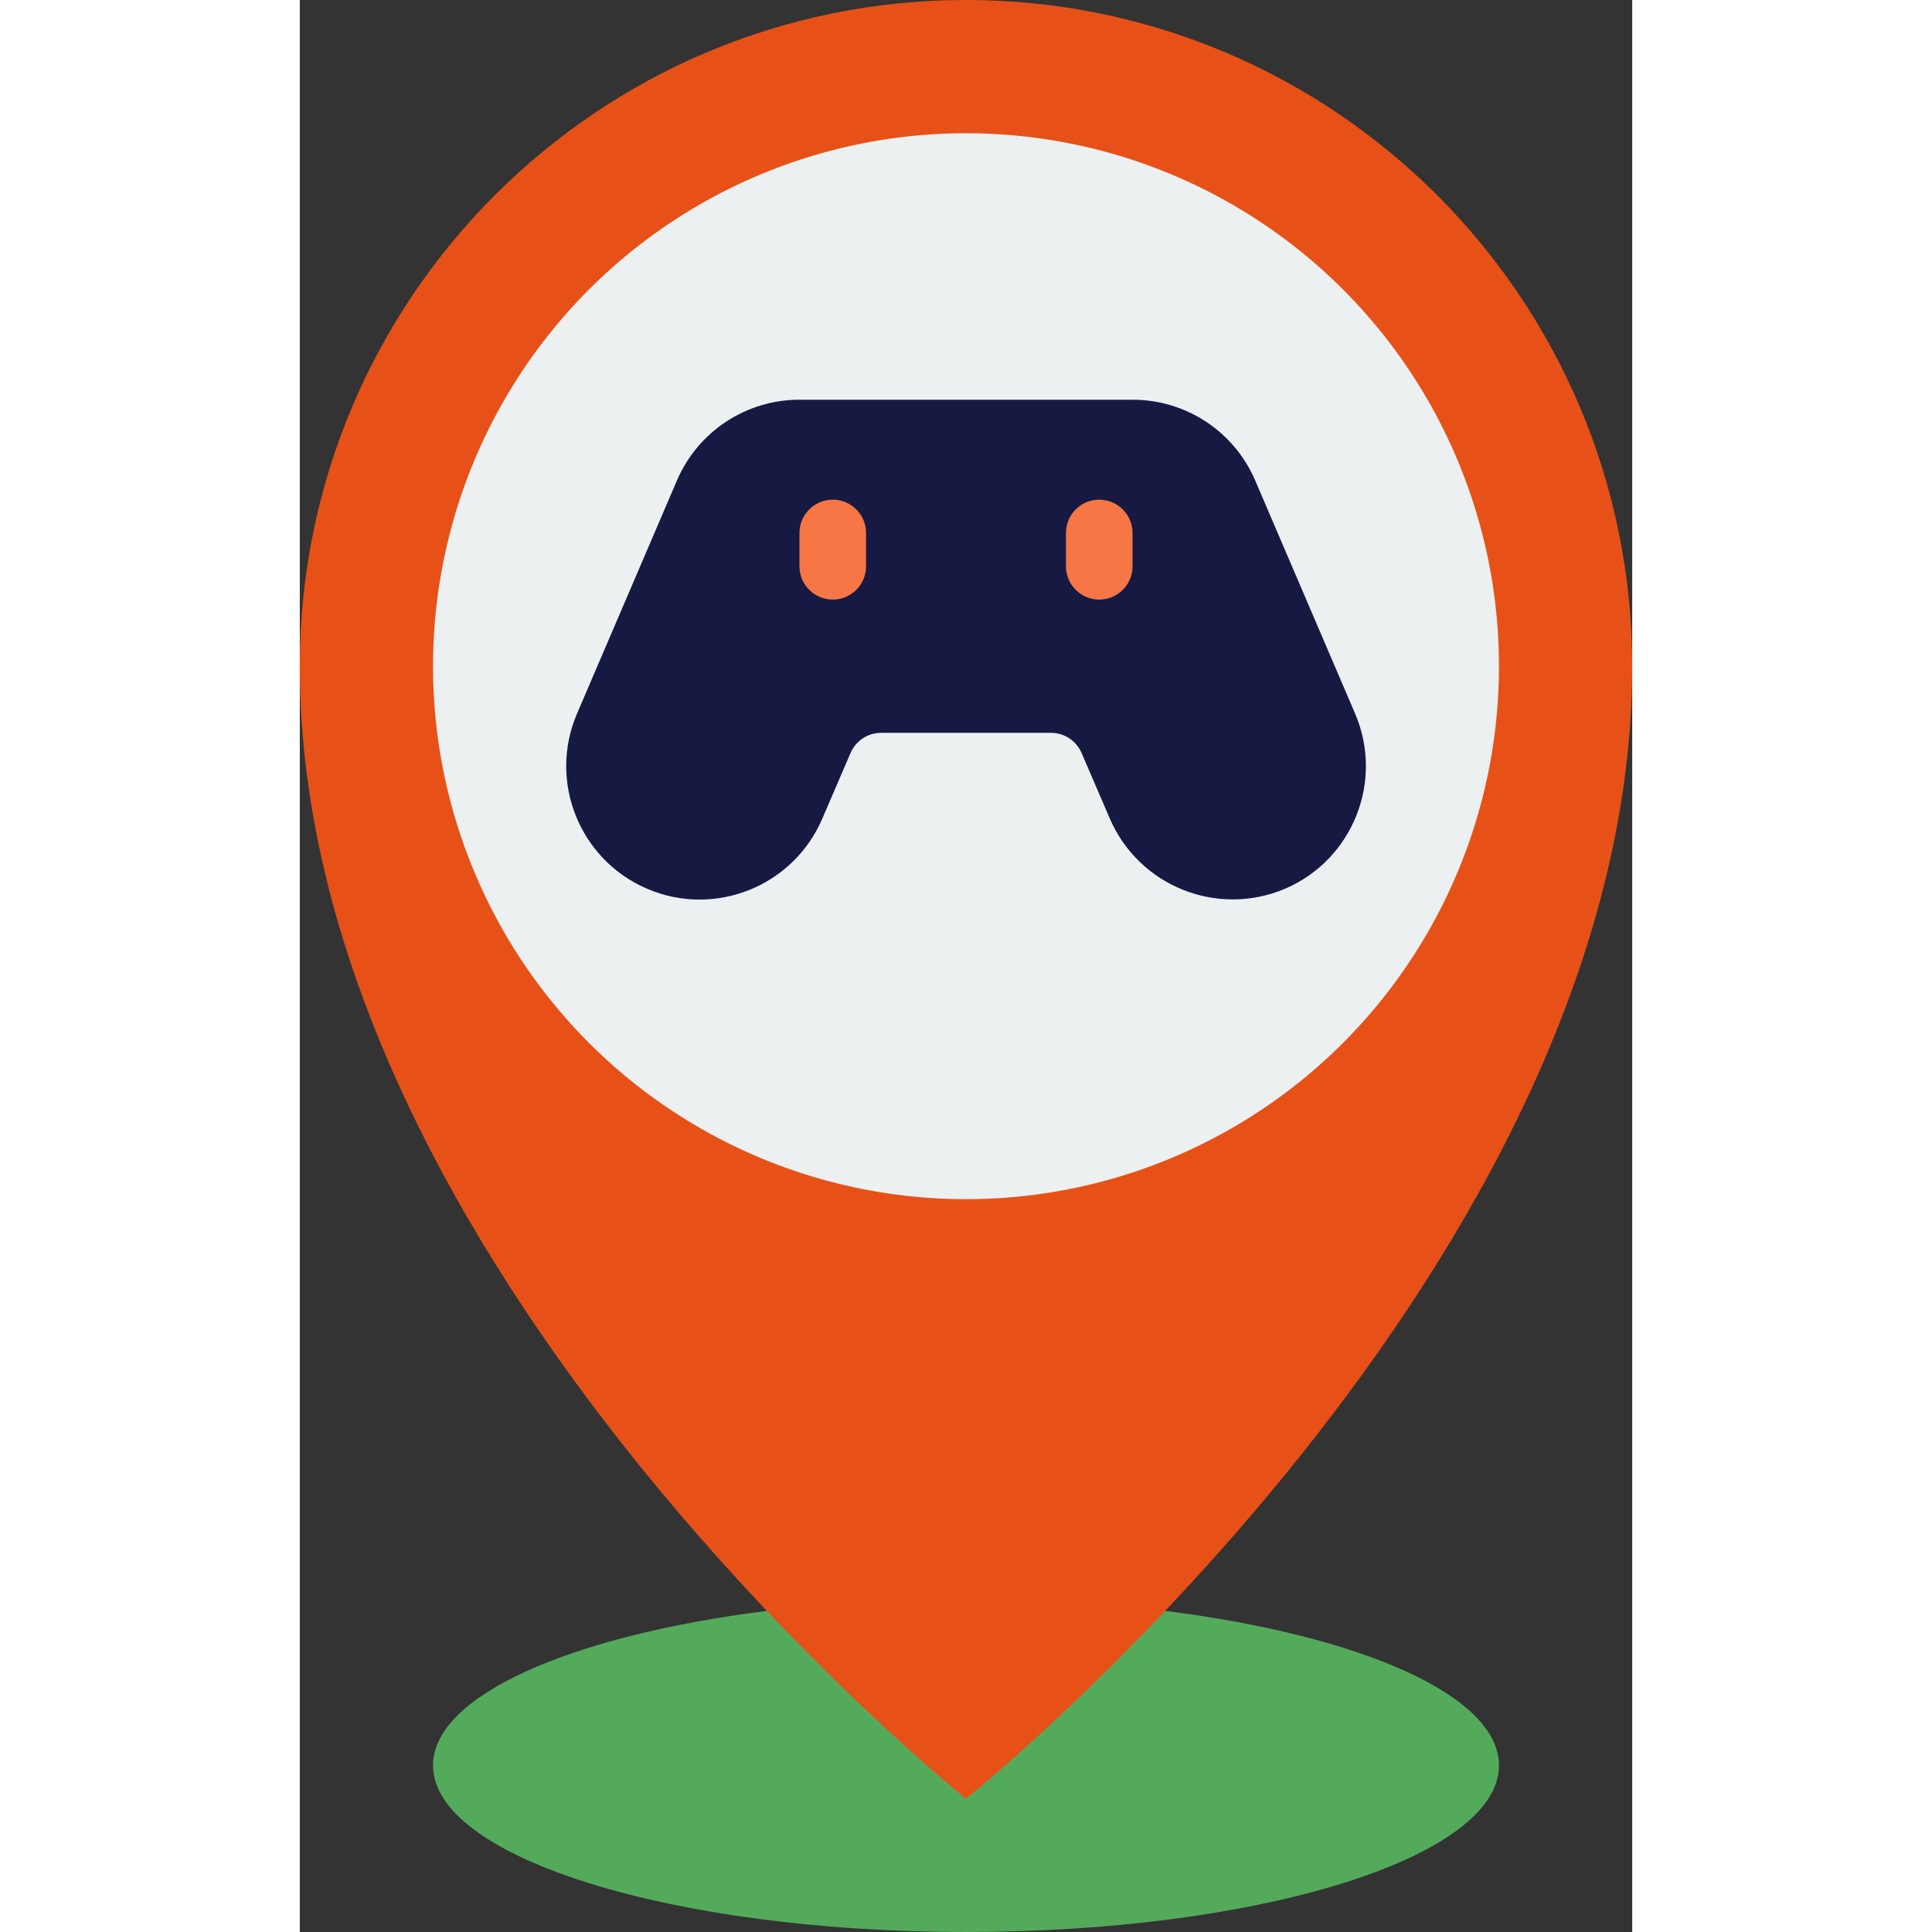 <svg xmlns="http://www.w3.org/2000/svg" height="512" viewBox="0 0 40 58" width="512" class=""><rect x="0" y="0" width="40" height="58" fill="#333333" stroke="none"/><g><g><g id="Page-1" fill="none" fill-rule="evenodd"><g id="016---Gaming-Location" fill-rule="nonzero"><path id="Shape" d="m25.98 48.36c5.88.74 10.02 2.54 10.02 4.64 0 2.76-7.16 5-16 5s-16-2.24-16-5c0-2.1 4.14-3.9 10.02-4.64z" fill="#4fba6f" data-original="#61CC6A" class="active-path" data-old_color="#4fba6f" style="fill:#54AA5B"></path><path id="Shape" d="m40 20c0 18-20 34-20 34s-20-16-20-34c0-11.046 8.954-20 20-20s20 8.954 20 20z" fill="#e64c3c" data-original="#E75118" class="" style="fill:#E75118" data-old_color="#e64c3c"></path><circle id="Oval" cx="20" cy="20" fill="#ecf0f1" r="16" data-original="#ECF0F1" class=""></circle><path id="Shape" d="m29.58 26.68c-2.033.864-4.381-.074-5.26-2.1l-.85-1.975c-.158-.367-.519-.605-.918-.605h-5.1c-.399 0-.76.238-.918.605l-.85 1.975c-.873 2.032-3.228 2.973-5.26 2.1-2.032-.873-2.973-3.228-2.1-5.26l3-7c.632-1.469 2.077-2.421 3.676-2.42h10c1.6-.002 3.048.95 3.68 2.42l3 7c.872 2.032-.068 4.387-2.1 5.26z" fill="#35495e" data-original="#161942F0" class="" style="fill:#161942F0" data-old_color="#35495e"></path><g fill="#547580"><path id="Shape" d="m16 18c-.552 0-1-.448-1-1v-1c0-.552.448-1 1-1s1 .448 1 1v1c0 .552-.448 1-1 1z" data-original="#F67645" class="" style="fill:#F67645" data-old_color="#547580"></path><path id="Shape" d="m24 18c-.552 0-1-.448-1-1v-1c0-.552.448-1 1-1s1 .448 1 1v1c0 .552-.448 1-1 1z" data-original="#F67645" class="" style="fill:#F67645" data-old_color="#547580"></path></g></g></g></g></g> </svg>